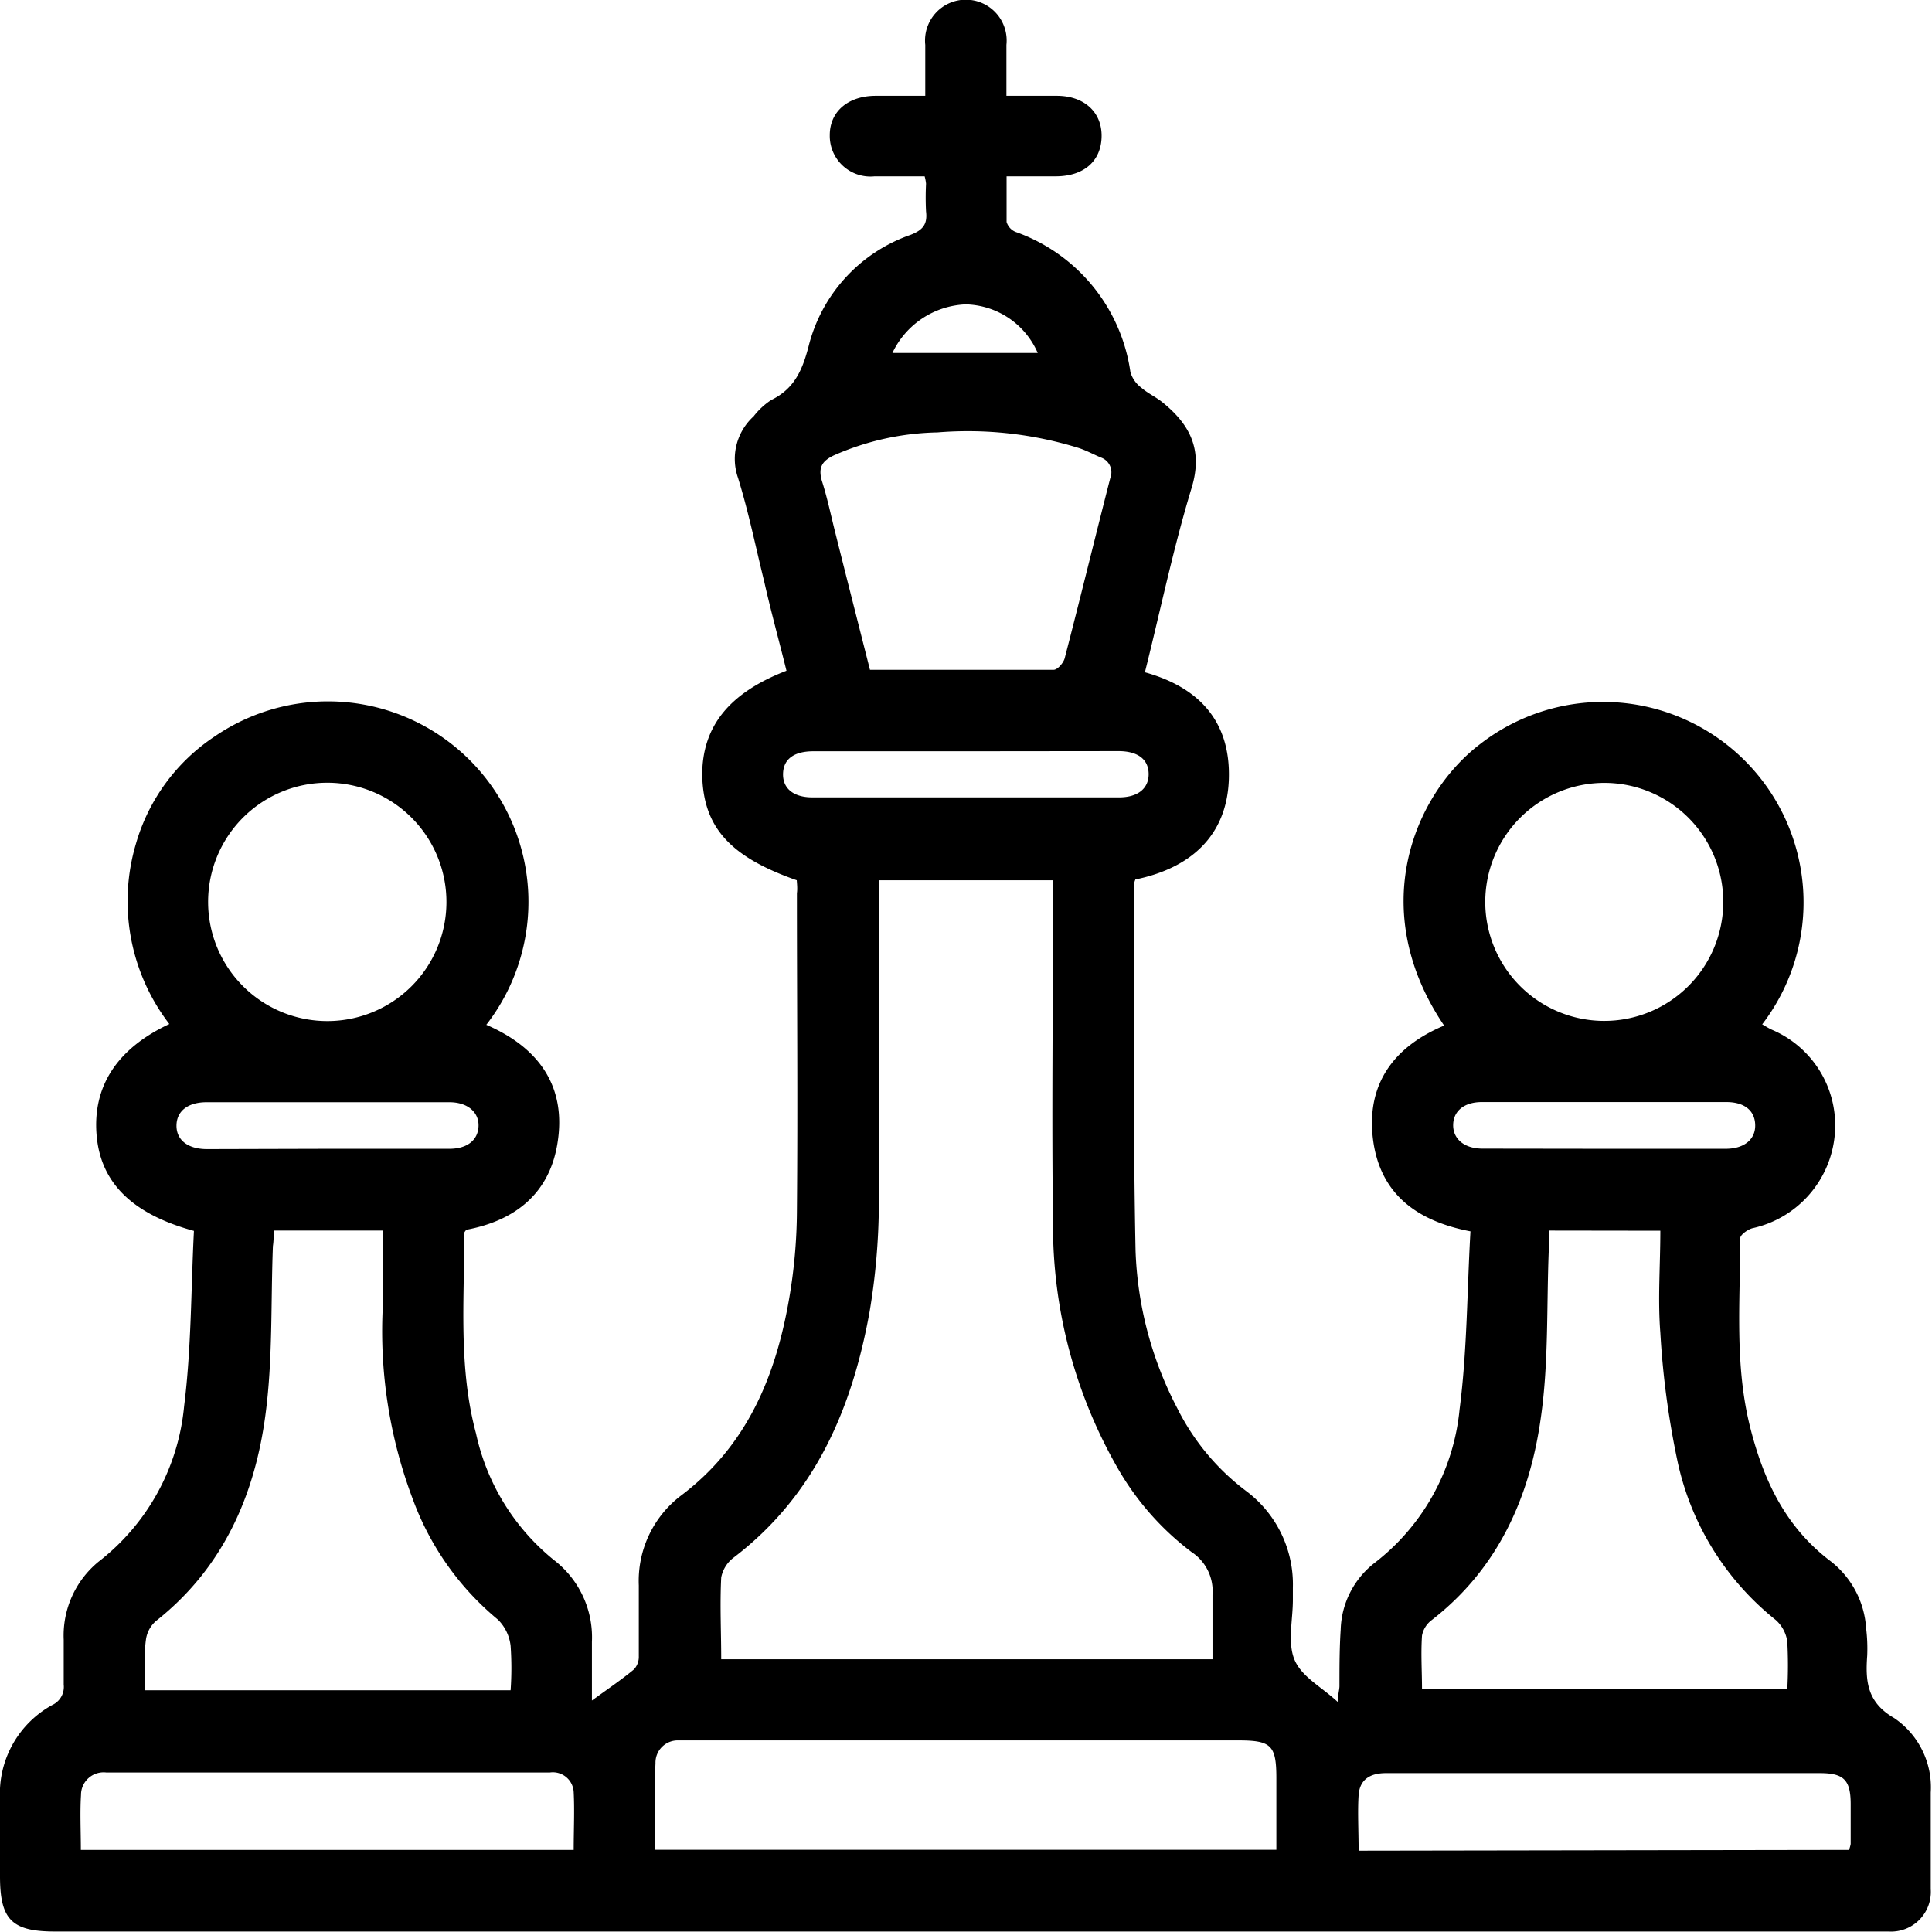 <svg xmlns="http://www.w3.org/2000/svg" viewBox="0 0 124.03 124.01"><g id="Layer_2" data-name="Layer 2"><g id="Canteen_Page" data-name="Canteen Page"><path d="M51.15,56.51c-4.32-1.51-6-3.43-6.07-6.75,0-3.1,1.7-5.27,5.41-6.7-.47-1.9-1-3.82-1.43-5.73-.55-2.22-1-4.46-1.68-6.65a3.69,3.69,0,0,1,1-3.95,4.66,4.66,0,0,1,1.13-1.05c1.47-.71,2-1.9,2.4-3.45a10.2,10.2,0,0,1,6.54-7.15c.8-.31,1.1-.68,1-1.51a17.37,17.37,0,0,1,0-1.77,2.52,2.52,0,0,0-.09-.48H56.15a2.61,2.61,0,0,1-2.88-2.65c0-1.5,1.16-2.5,2.9-2.52,1,0,2,0,3.23,0,0-1.16,0-2.22,0-3.27a2.62,2.62,0,1,1,5.21,0c0,1,0,2.06,0,3.27,1.13,0,2.18,0,3.23,0,1.78,0,2.92,1.07,2.88,2.64s-1.15,2.51-2.89,2.53H64.62c0,1,0,2,0,2.93a1,1,0,0,0,.58.64,11.22,11.22,0,0,1,7.37,9,1.93,1.93,0,0,0,.7,1c.41.36.93.59,1.36.94,1.77,1.43,2.61,3.05,1.87,5.49-1.18,3.88-2,7.85-3,11.84C77,44.13,79,46.33,78.89,50s-2.48,5.74-6,6.46a1,1,0,0,0-.08.26c0,7.86-.07,15.72.09,23.57a23.52,23.52,0,0,0,2.67,10.1A15.08,15.08,0,0,0,80,95.72,7.48,7.48,0,0,1,83,101.93v.78c0,1.29-.35,2.73.1,3.83s1.72,1.74,2.78,2.72c0-.43.1-.73.11-1,0-1.22,0-2.44.08-3.65a5.62,5.62,0,0,1,2.13-4.24,14.15,14.15,0,0,0,5.5-9.88c.49-3.78.48-7.63.7-11.44-3.55-.68-5.8-2.48-6.25-5.86-.47-3.58,1.33-6,4.56-7.35-5-7.39-2-14.79,2.32-18.08a12.87,12.87,0,0,1,18.1,18c.21.12.41.25.63.35a6.67,6.67,0,0,1,4,7,6.76,6.76,0,0,1-5.26,5.74c-.3.08-.78.42-.78.64,0,4.08-.38,8.19.66,12.23.86,3.37,2.28,6.35,5.16,8.52a5.92,5.92,0,0,1,2.26,4.29,10.53,10.53,0,0,1,.07,1.77c-.12,1.65,0,3,1.74,4a5.37,5.37,0,0,1,2.34,4.78c0,2.06,0,4.13,0,6.2a2.55,2.55,0,0,1-2.69,2.72H3.53C.76,124,0,123.24,0,120.46c0-1.66,0-3.32,0-5a6.48,6.48,0,0,1,3.35-6,1.28,1.28,0,0,0,.74-1.31c0-1,0-1.92,0-2.88a6.13,6.13,0,0,1,2.22-5,14.31,14.31,0,0,0,5.51-10c.47-3.74.44-7.55.63-11.25-4-1.09-6-3.12-6.25-6.16s1.23-5.51,4.67-7.12A12.94,12.94,0,0,1,8.72,54.19a12.37,12.37,0,0,1,5.06-6.91A12.87,12.87,0,0,1,31.22,65.79c3.35,1.45,5.18,3.94,4.56,7.65-.53,3.2-2.73,4.93-5.85,5.51-.05.08-.12.14-.12.2,0,4.31-.39,8.64.75,12.88a14.35,14.35,0,0,0,5,8.12A6.25,6.25,0,0,1,38,105.4v3.77c1-.73,1.88-1.32,2.7-2a1.19,1.19,0,0,0,.31-.85c0-1.52,0-3,0-4.54a6.88,6.88,0,0,1,2.66-5.73c4.29-3.21,6.14-7.71,7-12.73a34,34,0,0,0,.49-5.61c.06-6.79,0-13.58,0-20.37C51.2,57.07,51.17,56.78,51.15,56.51Zm16.44,0H56.42v1.38c0,6.53,0,13.07,0,19.6a42.89,42.89,0,0,1-.59,6.7C54.71,90.41,52.34,96,47.09,100a2.09,2.09,0,0,0-.79,1.27c-.09,1.75,0,3.5,0,5.25H77.84c0-1.42,0-2.78,0-4.14a3,3,0,0,0-1.34-2.74,17.86,17.86,0,0,1-4.73-5.36,31.29,31.29,0,0,1-4.17-15.76c-.09-6.86,0-13.72,0-20.59Zm-58.29,52H32.78a20.6,20.6,0,0,0,0-2.85,2.81,2.81,0,0,0-.81-1.68,18.11,18.11,0,0,1-5.44-7.66A30.51,30.51,0,0,1,24.57,84c.05-1.65,0-3.3,0-5h-7c0,.38,0,.67-.05,1-.14,3.64,0,7.32-.49,10.91-.7,5.17-2.75,9.78-7,13.14a1.93,1.93,0,0,0-.66,1.2C9.23,106.28,9.3,107.35,9.3,108.46ZM99.43,79c0,.47,0,.84,0,1.2-.15,3.61,0,7.25-.51,10.8-.71,5.12-2.75,9.7-7,13a1.62,1.62,0,0,0-.63,1c-.08,1.16,0,2.33,0,3.45h23.45a28.29,28.29,0,0,0,0-3.07A2.28,2.28,0,0,0,114,104a17.79,17.79,0,0,1-6.32-10.25,54.82,54.82,0,0,1-1.09-8.19c-.17-2.15,0-4.32,0-6.55ZM42.07,118.75H81.94v-4.59c0-2.11-.32-2.43-2.43-2.43H44.45c-.3,0-.59,0-.89,0a1.43,1.43,0,0,0-1.48,1.47C42,115,42.07,116.82,42.07,118.75ZM55.85,43c4,0,7.89,0,11.79,0,.25,0,.63-.44.71-.74,1-3.85,1.94-7.72,2.93-11.58a1,1,0,0,0-.61-1.31c-.47-.2-.93-.45-1.42-.61a24,24,0,0,0-9.07-1,17.26,17.26,0,0,0-6.66,1.48c-.75.36-1,.78-.76,1.62.35,1.09.58,2.21.86,3.32C54.35,37.1,55.09,40,55.85,43ZM28.66,57.94a7.65,7.65,0,1,0-7.61,7.61A7.64,7.64,0,0,0,28.66,57.94Zm66.69-.06a7.64,7.64,0,1,0,7.71-7.62A7.65,7.65,0,0,0,95.35,57.88Zm23.35,60.88a2,2,0,0,0,.11-.38c0-.85,0-1.7,0-2.55,0-1.59-.46-2-2-2h-17c-3.61,0-7.22,0-10.83,0-1,0-1.69.39-1.76,1.42s0,2.33,0,3.56Zm-113.51,0H36.83c0-1.28.06-2.49,0-3.7a1.34,1.34,0,0,0-1.53-1.27H6.82a1.45,1.45,0,0,0-1.62,1.45C5.13,116.37,5.19,117.51,5.19,118.76ZM62.07,48.23H52.22c-1.26,0-1.93.51-1.95,1.45s.67,1.51,1.89,1.51H71.84c1.22,0,1.91-.58,1.9-1.51s-.69-1.46-1.94-1.46Zm40.86,25.52h7.85c1.19,0,1.92-.6,1.9-1.53s-.7-1.47-1.85-1.47q-7.85,0-15.7,0c-1.14,0-1.83.58-1.84,1.47s.7,1.52,1.89,1.52ZM21,73.75h7.85c1.14,0,1.83-.55,1.87-1.44s-.68-1.55-1.87-1.55q-7.8,0-15.59,0c-1.22,0-1.93.59-1.93,1.51s.73,1.49,1.93,1.5ZM57.29,22.66h9.33A5.17,5.17,0,0,0,62,19.54,5.45,5.45,0,0,0,57.29,22.66Z"/></g></g></svg>